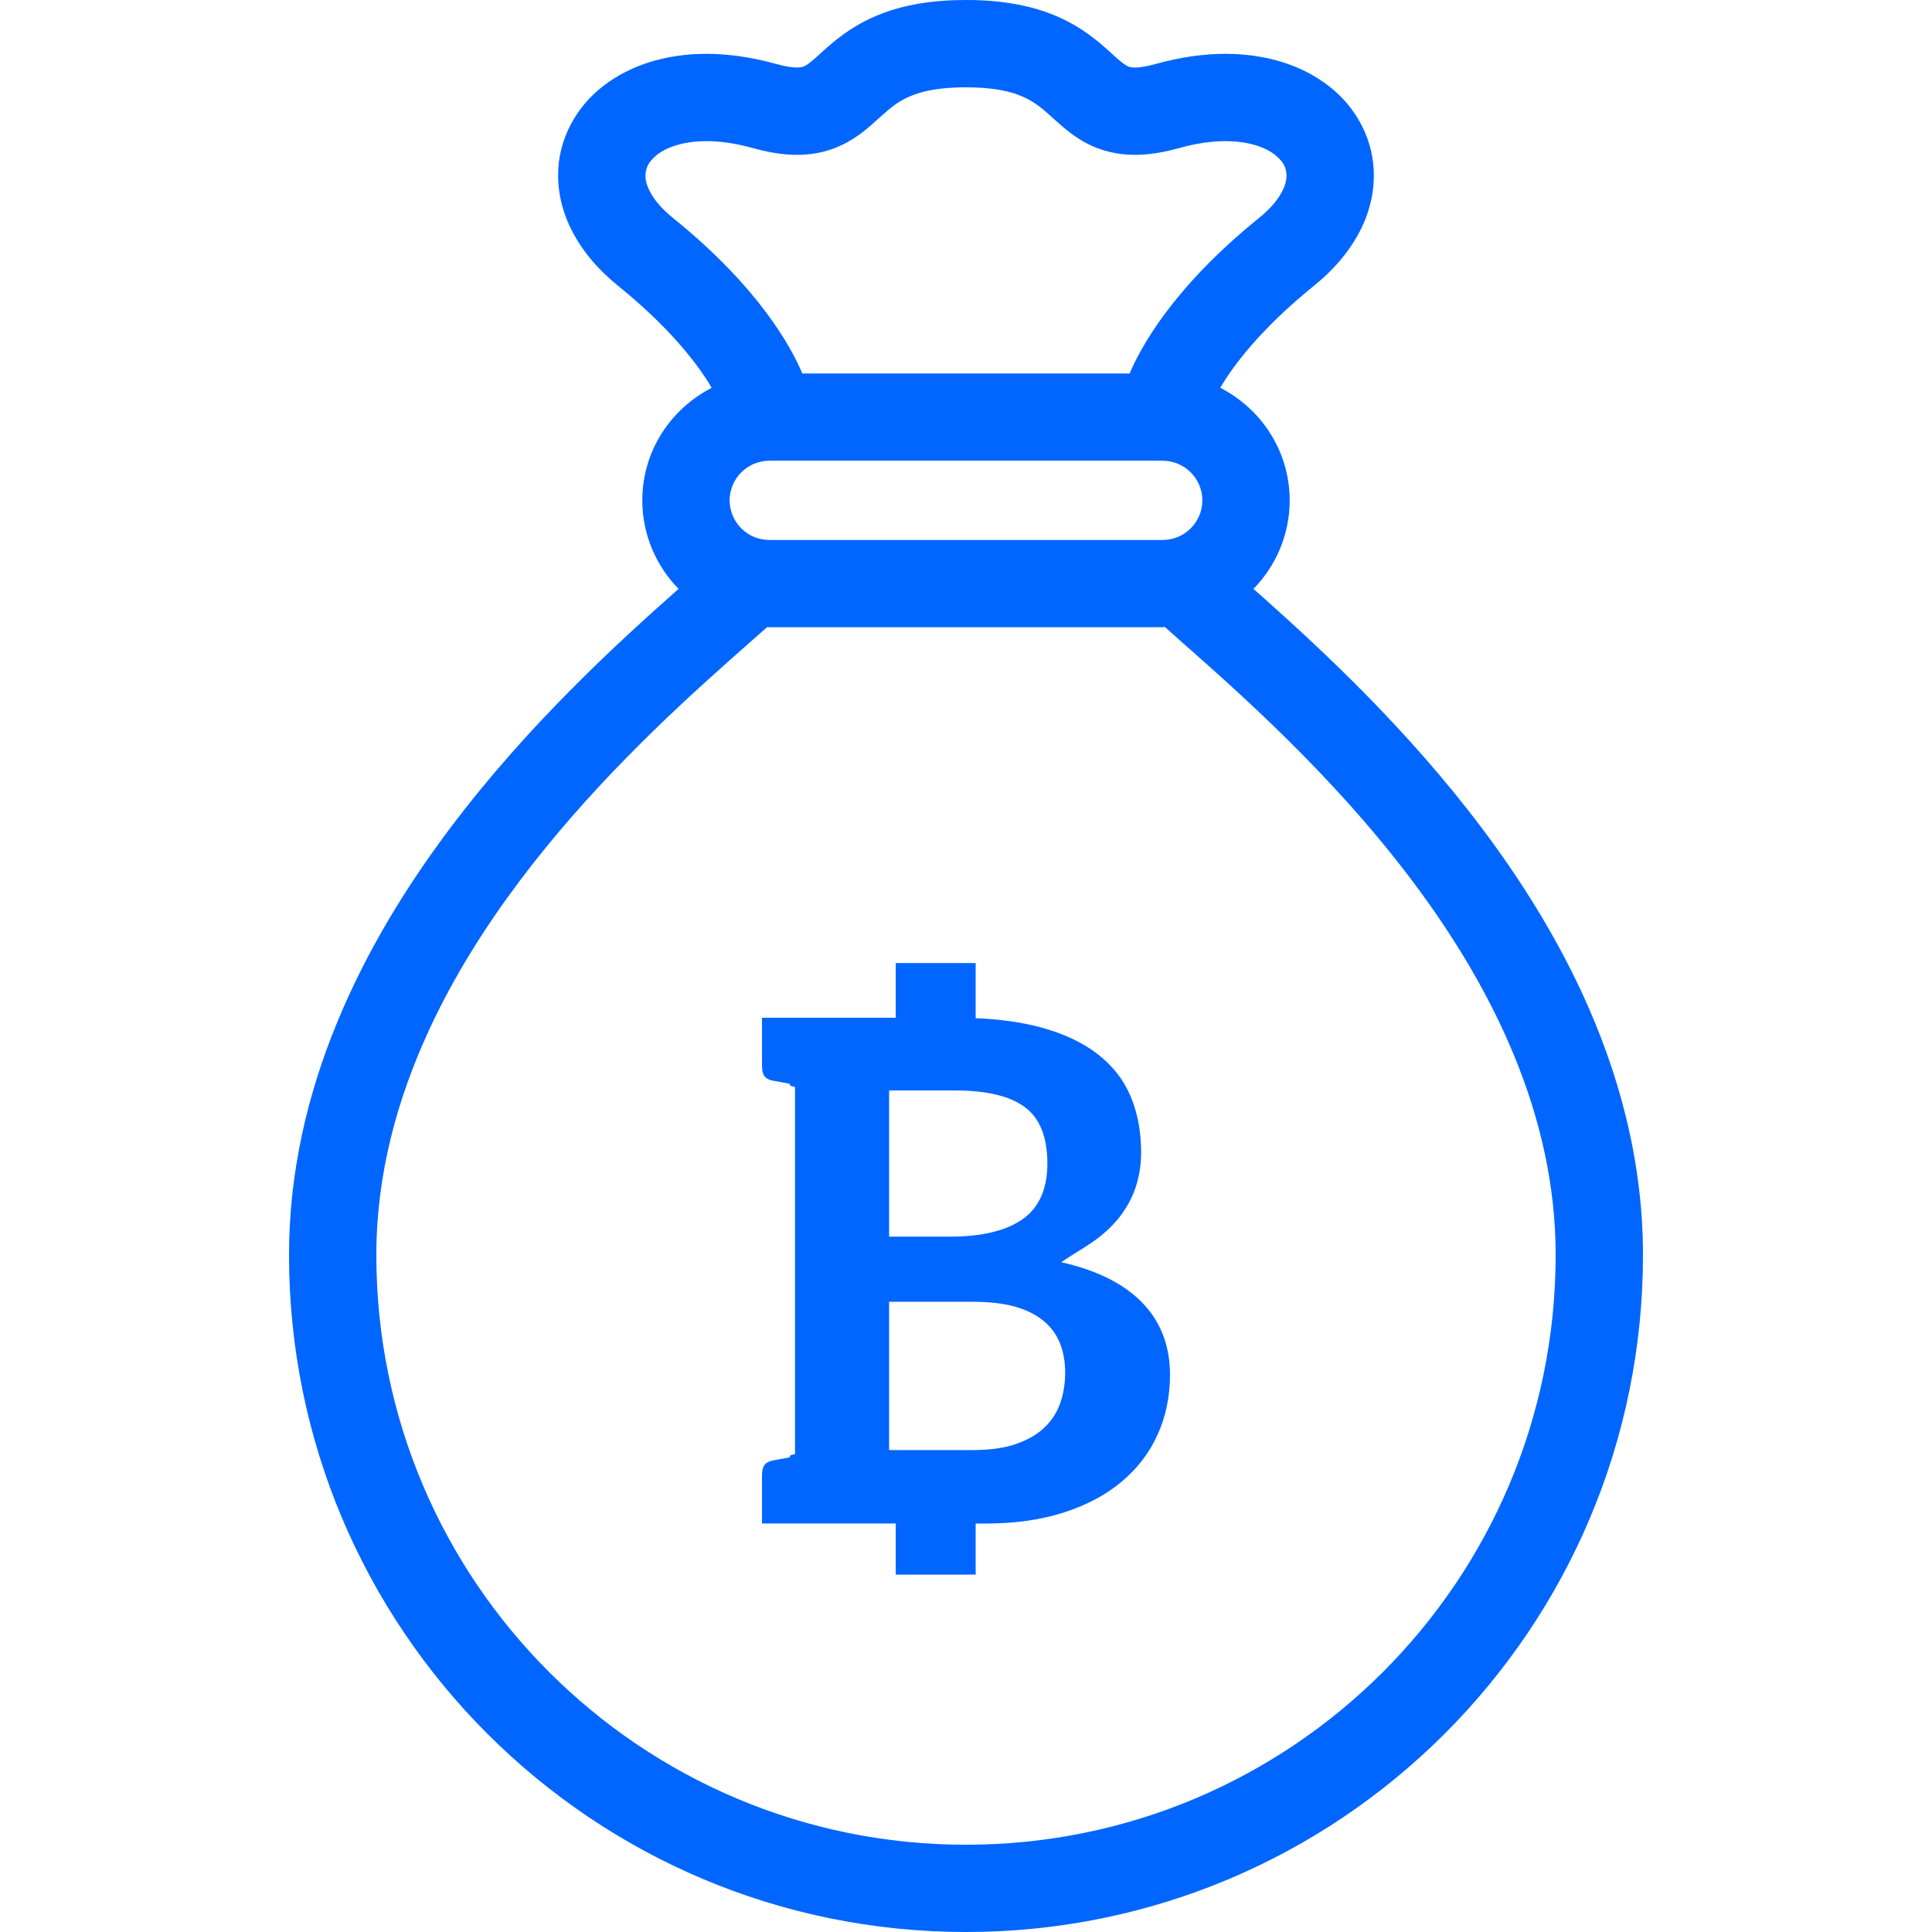 <!DOCTYPE svg PUBLIC "-//W3C//DTD SVG 1.1//EN" "http://www.w3.org/Graphics/SVG/1.1/DTD/svg11.dtd">
<!-- Uploaded to: SVG Repo, www.svgrepo.com, Transformed by: SVG Repo Mixer Tools -->
<svg version="1.1" id="_x32_" xmlns="http://www.w3.org/2000/svg" xmlns:xlink="http://www.w3.org/1999/xlink" width="256px" height="256px" viewBox="0 0 512.00 512.00" xml:space="preserve" fill="#000000" stroke="#000000" stroke-width="0.005">
<g id="SVGRepo_bgCarrier" stroke-width="0"/>
<g id="SVGRepo_tracerCarrier" stroke-linecap="round" stroke-linejoin="round" stroke="#CCCCCC" stroke-width="2.048"/>
<g id="SVGRepo_iconCarrier"> <style type="text/css">  .st0{fill:#0066FF;}  </style> <g> <path class="st0" d="M419.188,263c-14.672-31.563-36.719-58-56.781-78.5c-10.031-10.234-19.609-18.984-27.531-26.047 c-0.953-0.844-1.797-1.594-2.688-2.391c5.906-6.063,9.594-14.328,9.594-23.484c-0.031-13.047-7.531-24.234-18.406-29.813 c3.438-5.813,10.563-15.484,24.859-27.047c4.969-4.016,8.891-8.531,11.625-13.469s4.234-10.344,4.219-15.734 c0.063-9.375-4.672-18.141-11.922-23.703c-7.25-5.641-16.781-8.531-27.406-8.547c-5.813,0.016-12,0.875-18.469,2.688l-0.094,0.031 c-2.609,0.719-4.375,0.922-5.406,0.906c-0.875,0-1.25-0.094-1.563-0.188c-0.484-0.172-1.156-0.484-2.797-1.891 c-2.391-2.016-6.438-6.375-13.109-9.938C276.625,2.282,267.719-0.031,256,0c-8.969,0-16.203,1.281-22.156,3.547 c-8.984,3.344-14.469,8.891-17.531,11.625c-1.594,1.406-2.531,2.078-3.063,2.328c-0.531,0.234-0.719,0.359-2.031,0.391 c-1.047,0.016-2.844-0.188-5.516-0.938l1.859,0.516l-1.844-0.516c-6.469-1.797-12.656-2.672-18.484-2.688 c-10.625,0.016-20.141,2.906-27.391,8.547c-7.25,5.563-12,14.328-11.938,23.703c0,5.375,1.5,10.797,4.25,15.734 c2.719,4.938,6.656,9.453,11.609,13.469c12.422,10.047,19.469,18.75,23.375,24.656c0.609,0.922,1,1.625,1.453,2.406 c-10.859,5.578-18.359,16.75-18.375,29.797c0.016,9.156,3.688,17.422,9.609,23.484c-15.922,14.109-39.766,35.766-60.641,63.547 C107.703,234.907,97.094,252.079,89.328,271c-7.797,18.891-12.734,39.578-12.734,61.594C76.609,431.688,156.922,512,256,512 c99.094,0,179.391-80.313,179.406-179.406C435.406,307.438,428.938,284.032,419.188,263z M203.859,143.094 c-5.797-0.016-10.484-4.688-10.5-10.516c0.016-5.75,4.719-10.469,10.5-10.484h104.281c5.781,0.016,10.484,4.734,10.5,10.484 c-0.016,5.828-4.703,10.5-10.5,10.516H203.859z M178.313,57.735c-3.016-2.438-4.875-4.75-5.906-6.672 c-1.063-1.906-1.344-3.375-1.359-4.547c0.078-1.953,0.672-3.516,3.031-5.469c2.359-1.859,6.703-3.641,13.156-3.641 c3.516,0,7.625,0.531,12.234,1.828l-1.859-0.516l1.891,0.516c4.156,1.156,7.969,1.797,11.719,1.797 c3.063,0.016,6.047-0.453,8.75-1.344c4.75-1.547,8.219-4.234,10.688-6.344c3.75-3.297,5.813-5.438,8.875-7.047 c3.063-1.594,7.5-3.141,16.469-3.156c6.797,0,11.063,0.938,14,2.047c4.344,1.688,6.344,3.688,10.313,7.25 c1.969,1.734,4.438,3.891,7.938,5.688c3.5,1.813,7.938,2.938,12.531,2.906c3.719,0,7.563-0.641,11.719-1.797h0.031 c4.609-1.297,8.719-1.828,12.219-1.828c6.453,0,10.813,1.781,13.156,3.641c2.375,1.953,2.969,3.516,3.031,5.469 c0,1.172-0.281,2.641-1.344,4.547c-1.047,1.922-2.891,4.234-5.906,6.672c-22.969,18.516-31.563,34.641-34.313,41.234h-86.766 C209.875,92.375,201.281,76.25,178.313,57.735z M366.5,443.094c-28.313,28.297-67.313,45.766-110.5,45.781 c-43.188-0.016-82.188-17.484-110.5-45.781c-28.297-28.313-45.766-67.312-45.766-110.5c0-21.172,5.422-41.203,14.078-59.859 c12.953-27.969,33.281-52.656,52.313-72.031c9.5-9.703,18.656-18.078,26.406-24.984c4.031-3.594,7.625-6.75,10.781-9.547 c0.188,0,0.344,0.047,0.547,0.047h104.281c0.203,0,0.375-0.047,0.578-0.063c1.156,1.047,2.219,2.016,3.516,3.156 c15.609,13.766,40.875,35.938,62.078,64.188c10.609,14.094,20.141,29.672,26.969,46.297c6.844,16.625,10.984,34.266,10.984,52.797 C412.25,375.782,394.797,414.781,366.5,443.094z"/> <path class="st0" d="M281.25,334.5c1.672-1.219,5.047-3.156,8.047-5.188c3-2.047,5.453-4.313,7.422-6.813 c1.938-2.516,3.375-5.203,4.313-8.078s1.375-5.875,1.375-9.031c0-5.5-0.922-10.453-2.781-14.844 c-1.844-4.391-4.766-8.125-8.75-11.203c-3.984-3.094-9.094-5.484-15.297-7.141c-4.875-1.297-10.547-2.094-17.016-2.375v-14.609 h-21.188v14.484h-26.688h-8.75v10.906c0,3.188-0.219,5.125,2.875,5.781c0.281,0.047,0.656,0.125,1.156,0.203 c0.516,0.109,1.422,0.25,2.781,0.516c1.313,0.234-0.375,0.547,1.938,0.953v97.297c-2.313,0.422-0.625,0.734-1.938,0.969 c-1.359,0.25-2.266,0.422-2.781,0.5c-0.5,0.109-0.875,0.172-1.156,0.219c-3.094,0.656-2.875,2.594-2.875,5.797v10.906h8.75h26.688 v13.546h21.188V403.75h2.734c7.797,0,14.703-1,20.766-2.969s11.156-4.703,15.281-8.203c4.156-3.484,7.313-7.656,9.469-12.469 s3.25-10.078,3.25-15.766C310.063,348.594,299.656,338.641,281.25,334.5z M235.625,288.985h17.469 c8.406,0,14.594,1.484,18.547,4.453c3.953,2.953,5.922,7.922,5.922,14.922c0,6.734-2.188,11.656-6.563,14.734 c-4.406,3.094-10.828,4.625-19.281,4.625h-16.094V288.985z M281.031,371.672c-0.844,2.484-2.188,4.641-4.094,6.484 c-1.875,1.859-4.375,3.344-7.5,4.453c-3.109,1.109-7,1.672-11.625,1.672h-22.188v-39.297h22.094c4.375,0,8.125,0.422,11.219,1.281 s5.609,2.125,7.594,3.766c1.969,1.625,3.438,3.609,4.359,5.922c0.922,2.328,1.391,4.938,1.391,7.828 C282.281,366.579,281.859,369.204,281.031,371.672z"/> </g> </g>
</svg>
